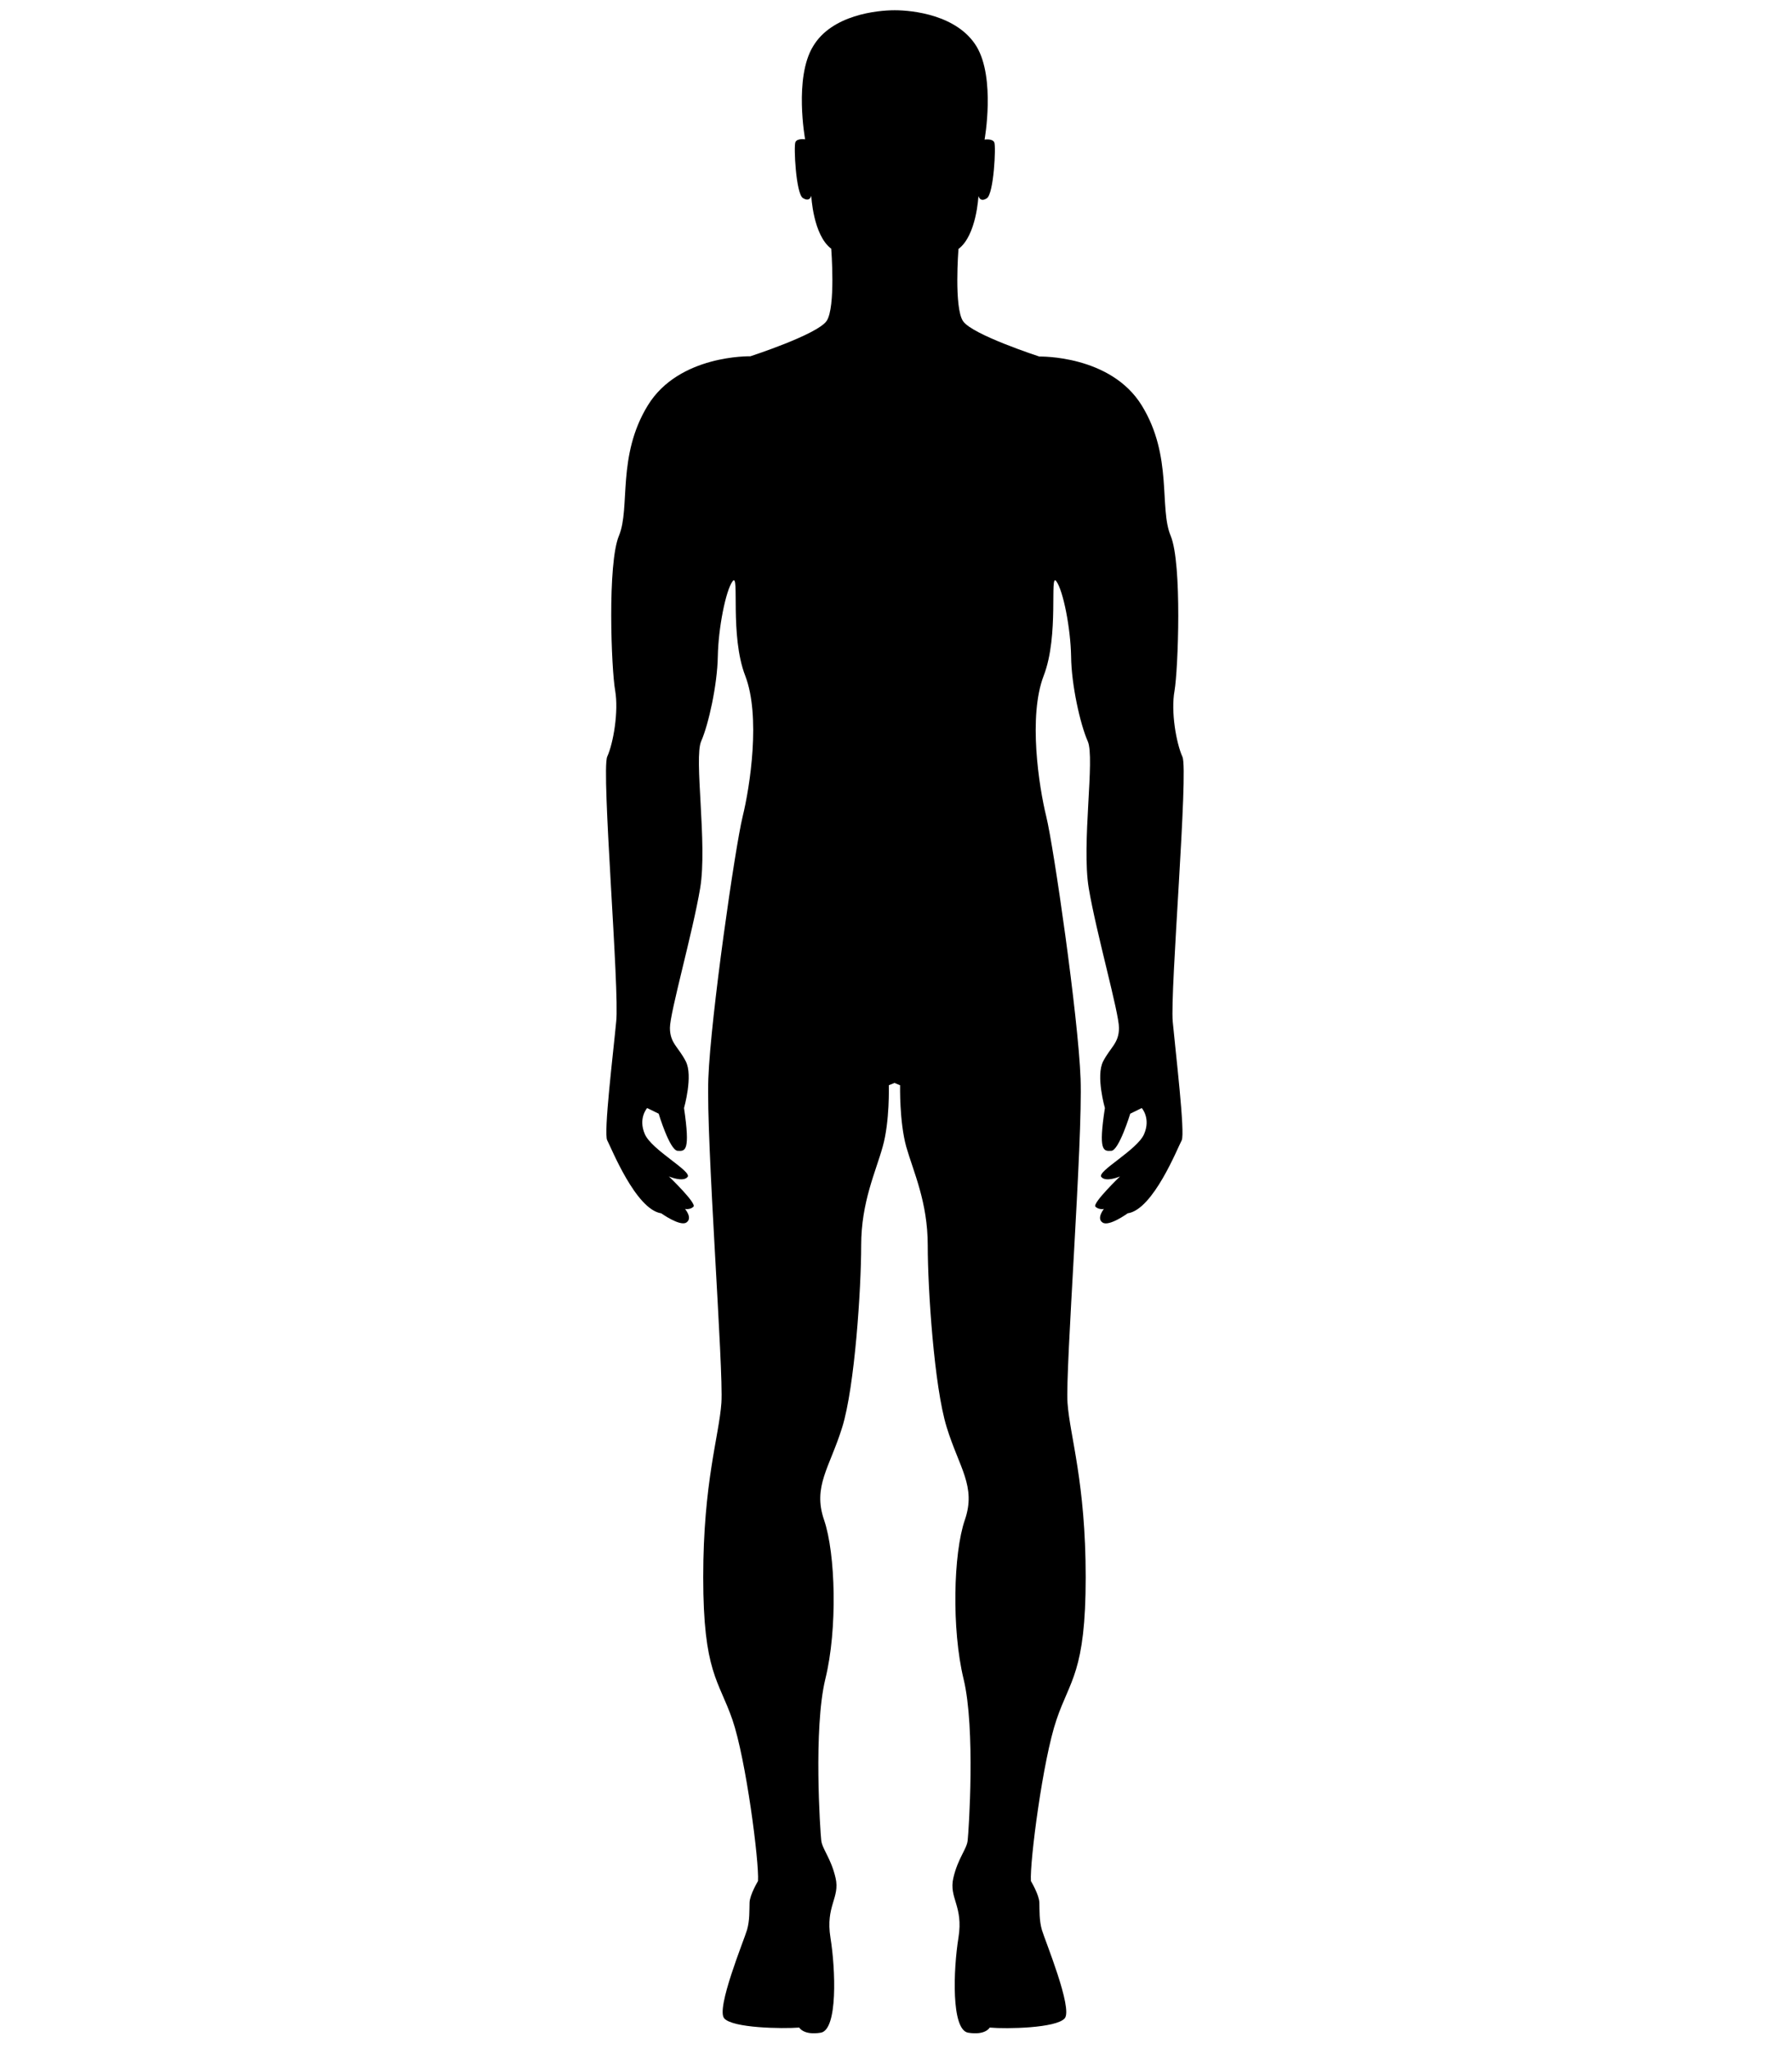 <?xml version="1.0" encoding="utf-8"?>
<!-- Generator: Adobe Illustrator 22.0.1, SVG Export Plug-In . SVG Version: 6.00 Build 0)  -->
<svg version="1.1" id="Calque_1" xmlns="http://www.w3.org/2000/svg" xmlns:xlink="http://www.w3.org/1999/xlink" x="0px" y="0px"
	 viewBox="0 0 700 800" style="enable-background:new 0 0 700 800;" xml:space="preserve">
<g>
	<path d="M237.2,295.4c2.4-5.3,4.5-17.6,3.1-25.8c-1.5-8.2-3.1-49.6,1.5-60.5c4.5-10.9-0.9-31.1,11.3-50.9
		c12.2-19.8,40-19.1,40-19.1s26.2-8.5,29.8-13.8c3.6-5.3,1.8-28.2,1.8-28.2c-7.1-5.3-7.8-20.7-7.8-20.7s-0.5,2.7-3.3,0.9
		c-2.7-1.8-3.6-20.2-2.9-21.8c0.7-1.6,3.8-1.1,3.8-1.1s-4.4-24,3.1-36.3C324.9,5.8,342.6,4,349.5,4c6.9,0,24.5,1.8,32,14.2
		c7.4,12.4,3.1,36.3,3.1,36.3s3.1-0.5,3.8,1.1c0.7,1.6-0.2,20-2.9,21.8c-2.7,1.8-3.3-0.9-3.3-0.9s-0.7,15.4-7.8,20.7
		c0,0-1.8,22.9,1.8,28.2c3.6,5.3,29.8,13.8,29.8,13.8s27.8-0.7,40,19.1c12.2,19.8,6.7,40,11.3,50.9c4.5,10.9,2.9,52.3,1.5,60.5
		c-1.5,8.2,0.7,20.5,3.1,25.8c2.4,5.3-4.9,91.6-3.8,103.4c1.1,11.8,4.9,43.6,3.5,46.3c-1.5,2.7-11.1,27.1-21.1,28.5
		c0,0-7.3,5.3-9.8,3.6c-2.5-1.6,0.5-5.3,0.5-5.3s-2,0.4-3.3-0.9c-1.3-1.3,9.6-11.8,9.6-11.8s-5.5,2.4-7.3,0.2
		c-1.8-2.2,14-10.5,16.7-16.7s-0.9-10.2-0.9-10.2l-4.5,2.2c0,0-4.4,14.4-7.4,14.5c-3.1,0.2-5.1,0.2-2.5-16.7c0,0-3.6-12.5-0.7-18.2
		c2.9-5.6,6.2-7.1,6.2-13.1c0-6-8.9-37.2-11.8-54.5c-2.9-17.3,2.5-50.9-0.4-57.4c-2.9-6.5-6.4-22-6.5-33.1
		c-0.2-11.1-3.1-25.8-5.8-29.4c-2.7-3.6,1.2,21.1-4.9,36.9c-6.1,15.8-1.9,43.2,1,55c2.9,11.8,12.5,78.1,13.4,102.3
		c0.9,24.2-6,113.7-5.1,126.6c0.9,12.9,7.1,31.1,7.1,68.1c0,37.1-6.2,40.1-11.4,55.6c-5.3,15.4-10.5,55.6-10,63c0,0,3.2,5.3,3.3,8.4
		c0.1,3.1-0.1,6.9,1,10.7c1.1,3.8,12.2,30.7,8.9,34.5c-3.3,3.8-22.5,4.2-29.3,3.6c0,0-1.6,3.1-8.4,2c-6.7-1.1-5.8-24.7-3.8-37.1
		c2-12.4-3.8-15.4-2-23.3c1.8-7.8,5.3-11.3,5.6-14.7c0.4-3.5,3.1-43.6-1.6-63c-4.7-19.4-4-49.1,0.5-62.1c4.5-13.1-2.2-20.3-7.1-36.2
		c-4.9-15.8-7.4-54.1-7.4-71c0-16.9-5.6-28.7-8.4-38.5c-2.7-9.8-2.4-24-2.4-24l-2.2-0.9l-2.2,0.9c0,0,0.4,14.2-2.4,24
		c-2.7,9.8-8.4,21.6-8.4,38.5c0,16.9-2.5,55.2-7.4,71c-4.9,15.8-11.6,23.1-7.1,36.2c4.5,13.1,5.3,42.7,0.5,62.1
		c-4.7,19.4-2,59.6-1.6,63c0.4,3.5,3.8,6.9,5.6,14.7c1.8,7.8-4,10.9-2,23.3c2,12.4,2.9,36-3.8,37.1c-6.7,1.1-8.4-2-8.4-2
		c-6.7,0.5-26,0.2-29.3-3.6c-3.3-3.8,7.8-30.7,8.9-34.5c1.1-3.8,0.9-7.6,1-10.7c0.1-3.1,3.3-8.4,3.3-8.4c0.5-7.4-4.7-47.6-10-63
		c-5.3-15.4-11.4-18.5-11.4-55.6c0-37.1,6.2-55.2,7.1-68.1c0.9-12.9-6-102.5-5.1-126.6c0.9-24.2,10.5-90.5,13.4-102.3
		c2.9-11.8,7.1-39.2,1-55c-6.1-15.8-2.1-40.5-4.9-36.9c-2.7,3.6-5.6,18.3-5.8,29.4c-0.2,11.1-3.6,26.5-6.5,33.1
		c-2.9,6.5,2.5,40.2-0.4,57.4c-2.9,17.3-11.8,48.5-11.8,54.5c0,6,3.3,7.4,6.2,13.1c2.9,5.6-0.7,18.2-0.7,18.2
		c2.5,16.9,0.5,16.9-2.5,16.7c-3.1-0.2-7.4-14.5-7.4-14.5l-4.5-2.2c0,0-3.6,4-0.9,10.2s18.5,14.5,16.7,16.7
		c-1.8,2.2-7.3-0.2-7.3-0.2s10.9,10.5,9.6,11.8c-1.3,1.3-3.3,0.9-3.3,0.9s3.1,3.6,0.5,5.3c-2.5,1.6-9.8-3.6-9.8-3.6
		c-10-1.5-19.6-25.8-21.1-28.5c-1.5-2.7,2.4-34.5,3.5-46.3C242.1,387,234.8,300.7,237.2,295.4z"/>
</g>
</svg>
